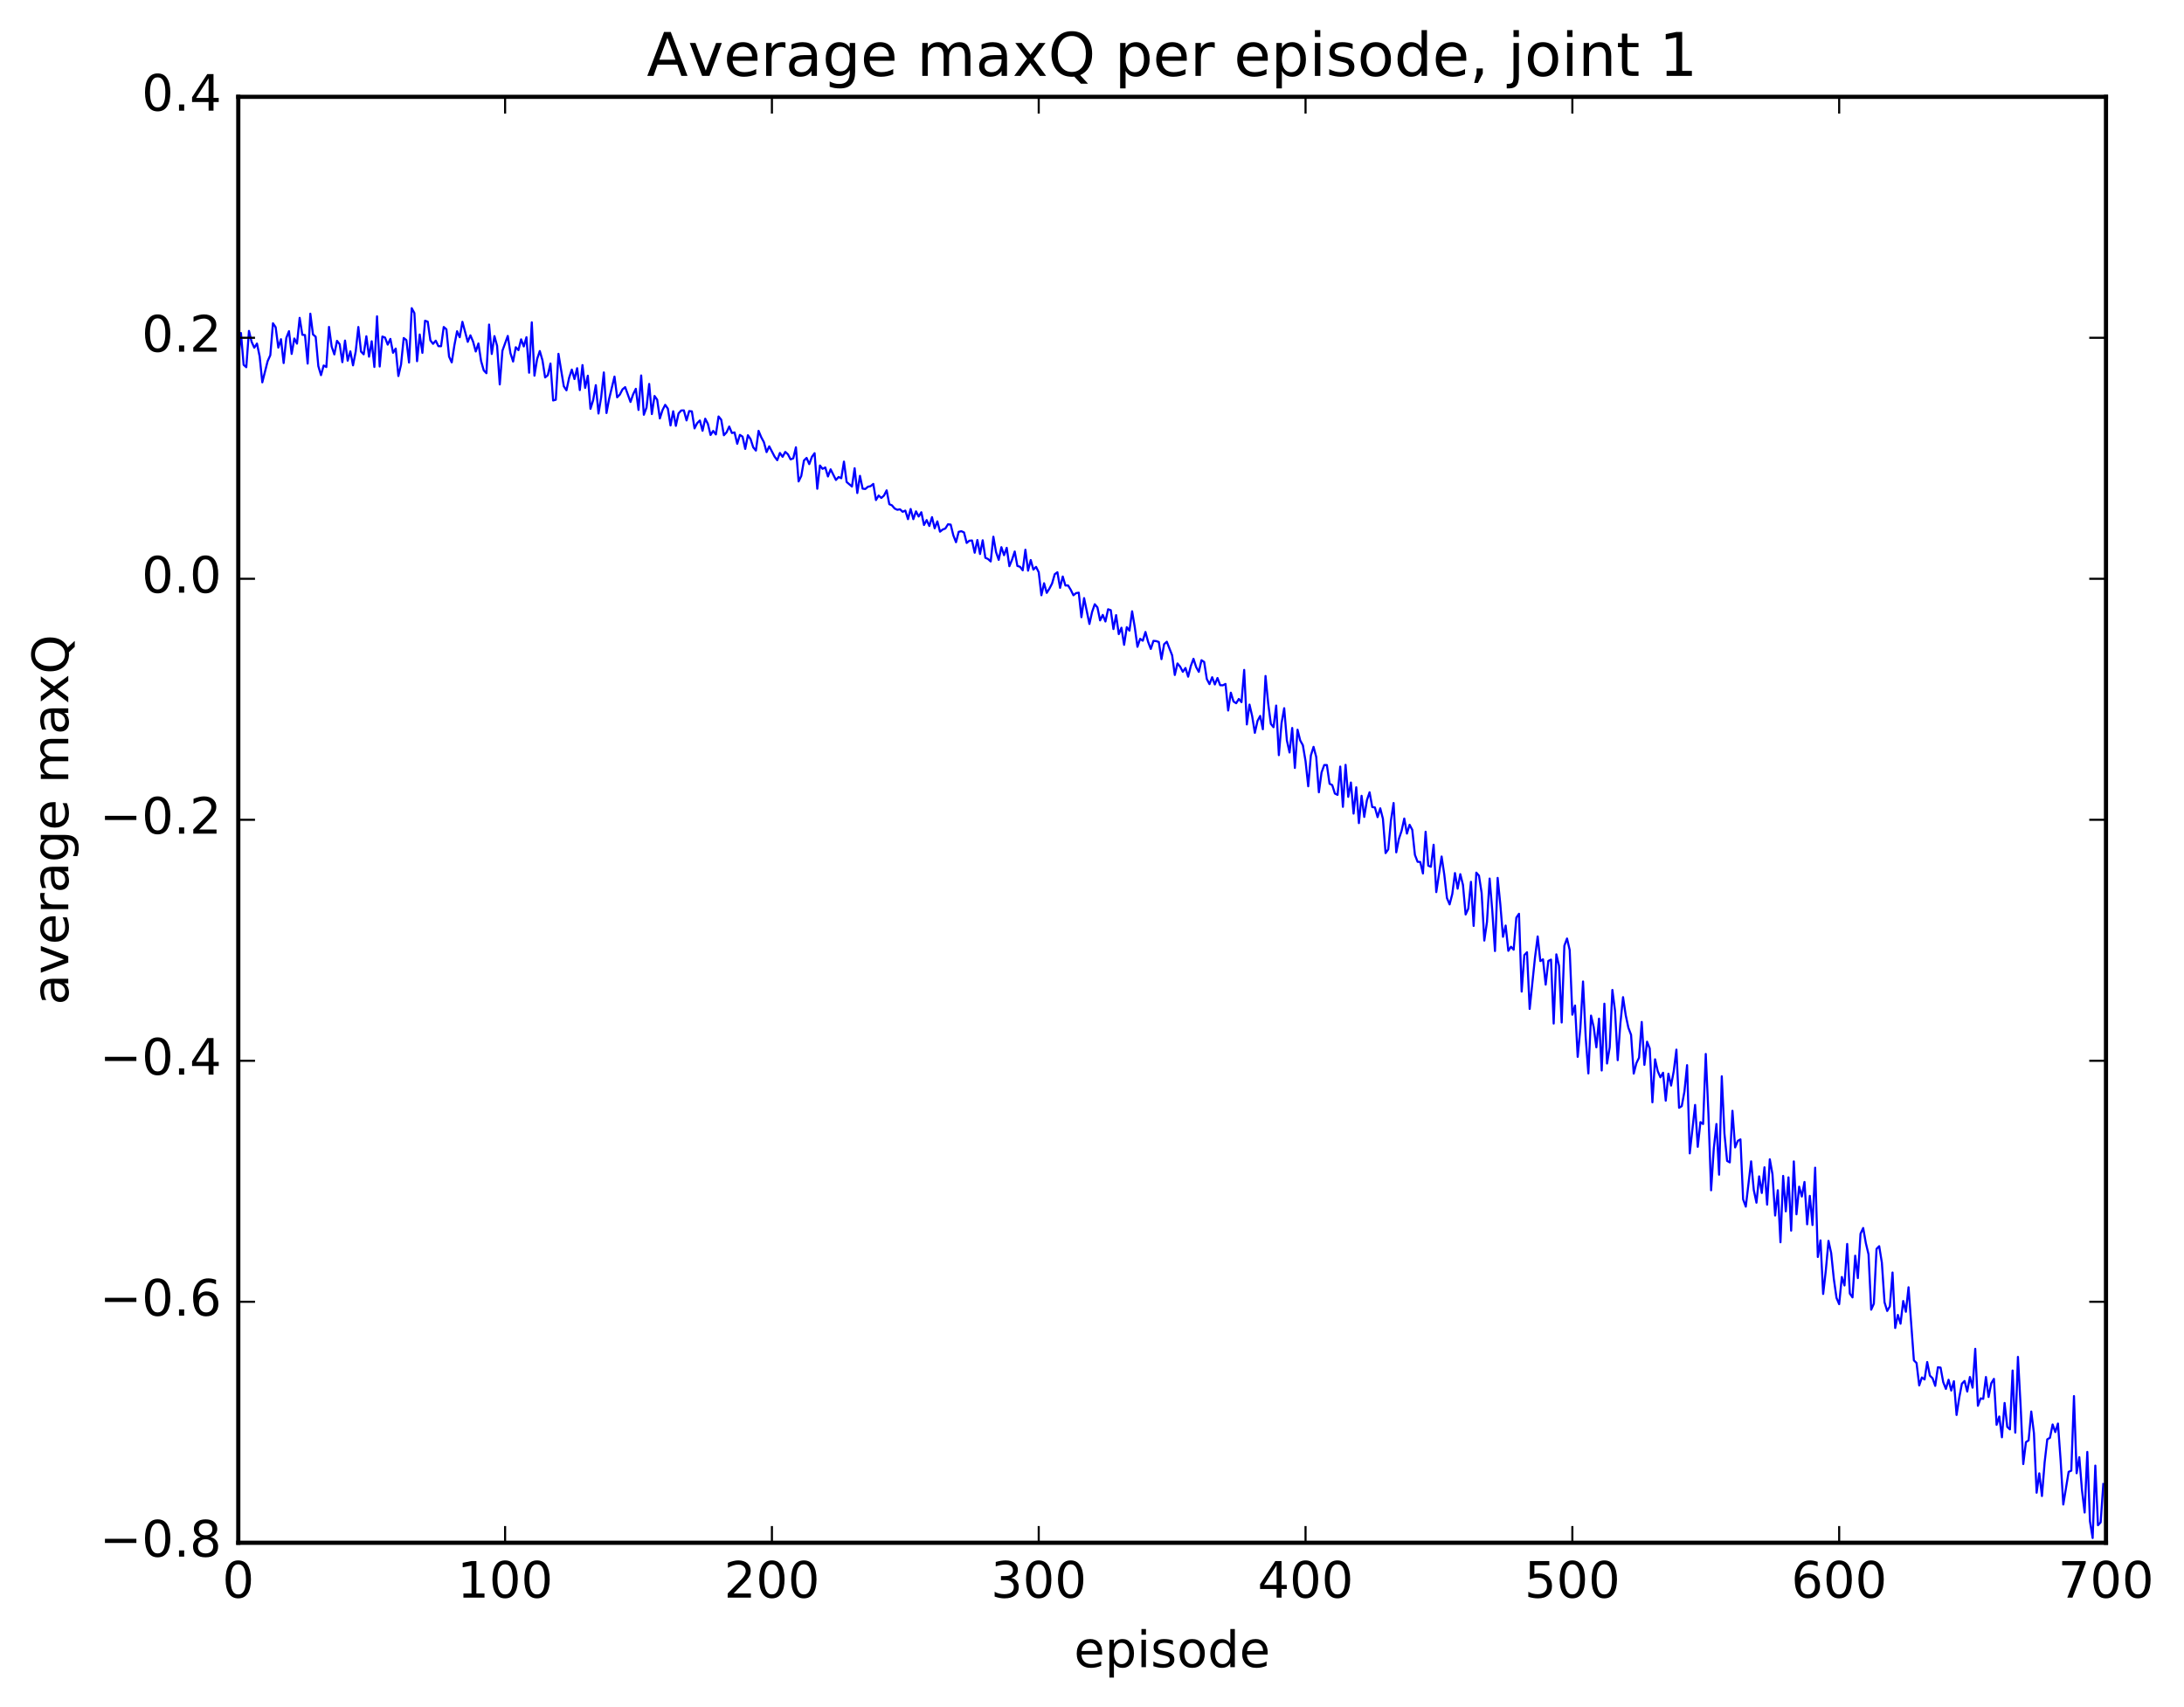 <?xml version="1.0" encoding="utf-8" standalone="no"?>
<!DOCTYPE svg PUBLIC "-//W3C//DTD SVG 1.1//EN"
  "http://www.w3.org/Graphics/SVG/1.1/DTD/svg11.dtd">
<!-- Created with matplotlib (http://matplotlib.org/) -->
<svg height="408pt" version="1.1" viewBox="0 0 522 408" width="522pt" xmlns="http://www.w3.org/2000/svg" xmlns:xlink="http://www.w3.org/1999/xlink">
 <defs>
  <style type="text/css">
*{stroke-linecap:butt;stroke-linejoin:round;stroke-miterlimit:100000;}
  </style>
 </defs>
 <g id="figure_1">
  <g id="patch_1">
   <path d="M 0 408.169 
L 522.006 408.169 
L 522.006 0 
L 0 0 
z
" style="fill:#ffffff;"/>
  </g>
  <g id="axes_1">
   <g id="patch_2">
    <path d="M 56.953 368.742 
L 503.353 368.742 
L 503.353 23.142 
L 56.953 23.142 
z
" style="fill:#ffffff;"/>
   </g>
   <g id="line2d_1">
    <path clip-path="url(#p56bd4d9fa7)" d="M 56.953 85.875 
L 57.591 79.596 
L 58.229 87.196 
L 58.866 87.767 
L 59.504 79.093 
L 60.142 81.707 
L 60.779 83.106 
L 61.417 82.116 
L 62.055 85.159 
L 62.693 91.387 
L 63.968 86.318 
L 64.606 84.899 
L 65.243 77.268 
L 65.881 78.204 
L 66.519 83.087 
L 67.157 81.071 
L 67.794 86.774 
L 68.432 80.772 
L 69.07 79.156 
L 69.707 84.593 
L 70.345 80.909 
L 70.983 82.134 
L 71.621 75.97 
L 72.258 80.016 
L 72.896 80.083 
L 73.534 86.903 
L 74.171 74.977 
L 74.809 79.941 
L 75.447 80.475 
L 76.085 87.509 
L 76.722 89.666 
L 77.36 87.359 
L 77.998 87.73 
L 78.635 78.138 
L 79.273 82.838 
L 79.911 84.71 
L 80.549 81.462 
L 81.186 82.271 
L 81.824 86.567 
L 82.462 81.402 
L 83.099 86.211 
L 83.737 83.985 
L 84.375 87.324 
L 85.013 84.05 
L 85.65 78.157 
L 86.288 84.037 
L 86.926 84.686 
L 87.563 80.371 
L 88.201 85.255 
L 88.839 81.561 
L 89.477 87.706 
L 90.114 75.604 
L 90.752 87.601 
L 91.39 80.439 
L 92.027 80.686 
L 92.665 82.367 
L 93.303 81.003 
L 93.941 84.32 
L 94.578 83.315 
L 95.216 89.877 
L 95.854 87.11 
L 96.491 80.792 
L 97.129 81.288 
L 97.767 86.657 
L 98.405 73.66 
L 99.042 74.822 
L 99.68 86.33 
L 100.318 79.951 
L 100.955 84.338 
L 101.593 76.66 
L 102.231 76.884 
L 102.869 81.367 
L 103.506 82.181 
L 104.144 81.425 
L 104.782 82.732 
L 105.419 82.751 
L 106.057 78.153 
L 106.695 78.71 
L 107.333 85.232 
L 107.97 86.619 
L 108.608 82.517 
L 109.246 79.17 
L 109.883 80.604 
L 110.521 76.919 
L 111.797 81.707 
L 112.434 80.149 
L 113.072 81.655 
L 113.71 84.013 
L 114.347 82.093 
L 114.985 86.294 
L 115.623 88.528 
L 116.261 89.201 
L 116.898 77.575 
L 117.536 84.604 
L 118.174 80.335 
L 118.811 82.66 
L 119.449 91.889 
L 120.087 83.818 
L 121.362 80.289 
L 122 84.41 
L 122.638 86.418 
L 123.275 82.993 
L 123.913 83.695 
L 124.551 81.106 
L 125.189 82.803 
L 125.826 80.596 
L 126.464 89.084 
L 127.102 77.037 
L 127.739 89.794 
L 128.377 85.818 
L 129.015 83.899 
L 129.653 86.115 
L 130.29 90.213 
L 130.928 89.685 
L 131.566 86.895 
L 132.203 95.715 
L 132.841 95.535 
L 133.479 84.567 
L 134.754 92.319 
L 135.392 93.298 
L 136.03 90.284 
L 136.667 88.339 
L 137.305 90.595 
L 137.943 87.998 
L 138.581 93.233 
L 139.218 87.255 
L 139.856 92.718 
L 140.494 89.794 
L 141.131 97.719 
L 141.769 95.658 
L 142.407 92.058 
L 143.045 98.836 
L 143.682 94.974 
L 144.32 89.015 
L 144.958 98.716 
L 145.595 95.31 
L 146.871 90.009 
L 147.509 94.969 
L 148.146 94.31 
L 148.784 93.068 
L 149.422 92.529 
L 150.697 96.072 
L 151.335 94.221 
L 151.973 92.927 
L 152.61 97.982 
L 153.248 89.739 
L 153.886 99.133 
L 154.523 97.42 
L 155.161 91.764 
L 155.799 98.967 
L 156.437 94.645 
L 157.074 95.539 
L 157.712 100.016 
L 158.35 98.01 
L 158.987 96.76 
L 159.625 97.675 
L 160.263 101.692 
L 160.901 98.294 
L 161.538 101.783 
L 162.176 98.822 
L 162.814 98.107 
L 163.451 98.088 
L 164.089 100.485 
L 164.727 98.249 
L 165.365 98.326 
L 166.002 102.391 
L 166.64 101.126 
L 167.278 100.503 
L 167.915 102.961 
L 168.553 100.075 
L 169.191 101.307 
L 169.829 103.964 
L 170.466 102.994 
L 171.104 103.835 
L 171.742 99.541 
L 172.379 100.314 
L 173.017 104.026 
L 173.655 103.334 
L 174.293 101.946 
L 174.93 103.493 
L 175.568 103.362 
L 176.206 106.076 
L 176.843 103.942 
L 177.481 104.363 
L 178.119 107.293 
L 178.757 104.023 
L 179.394 104.949 
L 180.032 106.923 
L 180.67 107.692 
L 181.307 102.976 
L 181.945 104.503 
L 182.583 105.692 
L 183.221 108.059 
L 183.858 106.682 
L 185.134 109.136 
L 185.771 109.994 
L 186.409 108.263 
L 187.047 109.184 
L 187.685 108.017 
L 188.322 108.587 
L 188.96 109.804 
L 189.598 109.548 
L 190.235 106.913 
L 190.873 115.071 
L 191.511 113.767 
L 192.149 110.079 
L 192.786 109.446 
L 193.424 110.932 
L 194.062 109.179 
L 194.699 108.32 
L 195.337 116.822 
L 195.975 111.262 
L 196.613 112.062 
L 197.25 111.722 
L 197.888 113.883 
L 198.526 112.177 
L 199.801 114.72 
L 200.439 114.009 
L 201.077 114.299 
L 201.714 110.328 
L 202.352 115.197 
L 203.627 116.288 
L 204.265 111.915 
L 204.903 117.841 
L 205.541 113.73 
L 206.178 116.8 
L 206.816 116.877 
L 207.454 116.337 
L 208.091 116.195 
L 208.729 115.665 
L 209.367 119.516 
L 210.005 118.438 
L 210.642 119.015 
L 211.28 118.45 
L 211.918 117.198 
L 212.555 120.511 
L 213.193 120.785 
L 213.831 121.542 
L 214.469 121.848 
L 215.106 121.728 
L 215.744 122.324 
L 216.382 122.04 
L 217.019 124.084 
L 217.657 121.653 
L 218.295 124.086 
L 218.933 122.219 
L 219.57 123.452 
L 220.208 122.431 
L 220.846 125.48 
L 221.483 124.304 
L 222.121 125.719 
L 222.759 123.604 
L 223.397 126.273 
L 224.034 124.612 
L 224.672 127.081 
L 225.31 126.57 
L 225.947 126.324 
L 226.585 125.307 
L 227.223 125.387 
L 227.861 127.97 
L 228.498 129.597 
L 229.136 127.117 
L 229.774 126.965 
L 230.411 127.259 
L 231.049 129.773 
L 231.687 129.236 
L 232.325 129.182 
L 232.962 132.109 
L 233.6 129.069 
L 234.238 132.415 
L 234.875 129.13 
L 235.513 133.32 
L 236.151 133.609 
L 236.789 134.196 
L 237.426 128.282 
L 238.064 131.943 
L 238.702 133.817 
L 239.339 130.781 
L 239.977 132.696 
L 240.615 130.935 
L 241.253 135.329 
L 241.89 133.773 
L 242.528 131.815 
L 243.166 135.272 
L 243.803 135.468 
L 244.441 136.315 
L 245.079 131.395 
L 245.717 136.395 
L 246.354 133.855 
L 246.992 136.144 
L 247.63 135.491 
L 248.267 136.776 
L 248.905 142.272 
L 249.543 139.405 
L 250.181 141.701 
L 250.818 140.7 
L 251.456 139.467 
L 252.094 137.243 
L 252.731 136.773 
L 253.369 140.499 
L 254.007 137.795 
L 254.645 139.944 
L 255.282 139.929 
L 255.92 140.972 
L 256.558 142.278 
L 257.195 141.761 
L 257.833 141.652 
L 258.471 147.524 
L 259.109 142.954 
L 260.384 149.136 
L 261.022 146.258 
L 261.659 144.423 
L 262.297 145.174 
L 262.935 148.28 
L 263.573 146.972 
L 264.21 148.544 
L 264.848 145.623 
L 265.486 145.84 
L 266.123 150.353 
L 266.761 147.02 
L 267.399 151.567 
L 268.037 150.034 
L 268.674 154.121 
L 269.312 149.9 
L 269.95 150.731 
L 270.587 146.105 
L 271.225 149.903 
L 271.863 154.598 
L 272.501 152.685 
L 273.138 153.14 
L 273.776 151.053 
L 274.414 153.422 
L 275.051 155.104 
L 275.689 153.172 
L 276.327 153.231 
L 276.965 153.442 
L 277.602 157.545 
L 278.24 153.963 
L 278.878 153.382 
L 280.153 156.626 
L 280.791 161.327 
L 281.429 158.57 
L 282.066 159.336 
L 282.704 160.574 
L 283.342 159.658 
L 283.979 161.735 
L 284.617 159.186 
L 285.255 157.458 
L 285.893 159.437 
L 286.53 160.581 
L 287.168 157.798 
L 287.806 158.219 
L 288.443 162.3 
L 289.081 163.515 
L 289.719 161.867 
L 290.357 163.589 
L 290.994 162.051 
L 291.632 163.773 
L 292.27 163.798 
L 292.907 163.472 
L 293.545 169.821 
L 294.183 165.558 
L 294.821 167.662 
L 295.458 168.083 
L 296.096 167.055 
L 296.734 167.824 
L 297.371 160.115 
L 298.009 173.147 
L 298.647 168.407 
L 299.285 171.18 
L 299.922 175.158 
L 300.56 172.308 
L 301.198 171.115 
L 301.835 174.307 
L 302.473 161.567 
L 303.111 168.132 
L 303.749 173.023 
L 304.386 173.811 
L 305.024 168.639 
L 305.662 180.49 
L 306.299 172.866 
L 306.937 169.27 
L 307.575 176.948 
L 308.213 179.851 
L 308.85 173.996 
L 309.488 183.547 
L 310.126 174.406 
L 310.763 176.976 
L 311.401 178.125 
L 312.039 181.915 
L 312.677 187.934 
L 313.314 180.549 
L 313.952 178.506 
L 314.59 180.914 
L 315.227 189.371 
L 315.865 184.627 
L 316.503 182.858 
L 317.141 182.857 
L 317.778 187.323 
L 318.416 187.64 
L 319.054 189.671 
L 319.691 189.985 
L 320.329 183.22 
L 320.967 192.843 
L 321.605 182.806 
L 322.242 190.46 
L 322.88 187.031 
L 323.518 194.464 
L 324.155 188.173 
L 324.793 196.738 
L 325.431 190.206 
L 326.069 195.255 
L 326.706 191.262 
L 327.344 189.363 
L 327.982 192.898 
L 328.619 192.992 
L 329.257 195.307 
L 329.895 193.196 
L 330.533 195.696 
L 331.17 203.904 
L 331.808 203.006 
L 332.446 196.133 
L 333.083 191.929 
L 333.721 203.722 
L 334.359 200.497 
L 334.997 198.568 
L 335.634 195.639 
L 336.272 199.24 
L 336.91 197.128 
L 337.547 198.336 
L 338.185 204.334 
L 338.823 205.984 
L 339.461 206.029 
L 340.098 208.771 
L 340.736 198.795 
L 341.374 206.913 
L 342.011 207.167 
L 342.649 201.902 
L 343.287 213.225 
L 344.562 204.716 
L 345.2 209.046 
L 345.838 214.651 
L 346.475 216.163 
L 347.113 213.679 
L 347.751 208.673 
L 348.389 212.406 
L 349.026 208.937 
L 349.664 211.484 
L 350.302 218.573 
L 350.939 217.181 
L 351.577 210.766 
L 352.215 221.305 
L 352.853 208.569 
L 353.49 209.299 
L 354.128 213.424 
L 354.766 224.806 
L 355.403 220.386 
L 356.041 209.989 
L 356.679 217.751 
L 357.317 227.311 
L 357.954 209.828 
L 358.592 216.139 
L 359.23 223.907 
L 359.867 221.216 
L 360.505 227.259 
L 361.143 226.286 
L 361.781 226.991 
L 362.418 219.335 
L 363.056 218.402 
L 363.694 237.003 
L 364.331 228.282 
L 364.969 227.597 
L 365.607 241.146 
L 366.882 228.861 
L 367.52 223.822 
L 368.158 229.706 
L 368.795 229.295 
L 369.433 235.339 
L 370.071 229.672 
L 370.709 229.361 
L 371.346 244.64 
L 371.984 228.102 
L 372.622 230.837 
L 373.259 244.389 
L 373.897 226.05 
L 374.535 224.315 
L 375.173 227.068 
L 375.81 242.528 
L 376.448 240.328 
L 377.086 252.602 
L 377.723 245.793 
L 378.361 234.59 
L 378.999 247.951 
L 379.637 256.563 
L 380.274 242.741 
L 380.912 245.492 
L 381.55 250.327 
L 382.187 243.468 
L 382.825 255.863 
L 383.463 239.894 
L 384.101 254.191 
L 384.738 250.294 
L 385.376 236.607 
L 386.014 241.635 
L 386.651 253.399 
L 387.289 244.594 
L 387.927 238.332 
L 388.565 242.646 
L 389.202 245.643 
L 389.84 247.34 
L 390.478 256.597 
L 391.115 254.116 
L 391.753 252.786 
L 392.391 244.257 
L 393.029 254.52 
L 393.666 248.978 
L 394.304 250.59 
L 394.942 263.469 
L 395.579 253.188 
L 396.217 256.016 
L 396.855 257.496 
L 397.493 256.4 
L 398.13 263.073 
L 398.768 256.623 
L 399.406 259.464 
L 400.043 256.011 
L 400.681 250.871 
L 401.319 264.774 
L 401.957 264.379 
L 402.594 260.924 
L 403.232 254.584 
L 403.87 275.671 
L 405.145 264.096 
L 405.783 274.106 
L 406.421 268.2 
L 407.058 268.657 
L 407.696 251.911 
L 408.334 266.206 
L 408.971 284.496 
L 409.609 274.553 
L 410.247 268.651 
L 410.885 280.766 
L 411.522 257.248 
L 412.16 270.928 
L 412.798 277.467 
L 413.435 277.828 
L 414.073 265.494 
L 414.711 274.251 
L 415.349 272.691 
L 415.986 272.326 
L 416.624 286.652 
L 417.262 288.4 
L 418.537 277.577 
L 419.175 284.438 
L 419.813 287.46 
L 420.45 281.167 
L 421.088 285.136 
L 421.726 278.999 
L 422.363 287.922 
L 423.001 277.087 
L 423.639 280.655 
L 424.277 290.531 
L 424.914 284.483 
L 425.552 296.921 
L 426.19 281.057 
L 426.827 289.526 
L 427.465 281.403 
L 428.103 294.137 
L 428.741 277.591 
L 429.378 290.237 
L 430.016 283.627 
L 430.654 285.985 
L 431.291 282.506 
L 431.929 292.625 
L 432.567 285.832 
L 433.205 292.794 
L 433.842 279.095 
L 434.48 300.432 
L 435.118 296.473 
L 435.755 309.272 
L 436.393 303.63 
L 437.031 296.578 
L 437.669 299.485 
L 438.306 305.687 
L 438.944 310.212 
L 439.582 311.714 
L 440.219 305.214 
L 440.857 307.244 
L 441.495 297.323 
L 442.133 309.188 
L 442.77 310.096 
L 443.408 300.131 
L 444.046 305.477 
L 444.683 294.881 
L 445.321 293.511 
L 445.959 297.129 
L 446.597 299.795 
L 447.234 313.032 
L 447.872 311.597 
L 448.51 298.51 
L 449.147 297.858 
L 449.785 301.772 
L 450.423 311.261 
L 451.061 313.339 
L 451.698 312.223 
L 452.336 304.144 
L 452.974 317.408 
L 453.611 314.283 
L 454.249 316.384 
L 454.887 310.957 
L 455.525 313.534 
L 456.162 307.67 
L 457.438 325.14 
L 458.075 325.774 
L 458.713 331.134 
L 459.351 329.226 
L 459.989 329.71 
L 460.626 325.542 
L 461.264 328.792 
L 461.902 329.418 
L 462.539 331.239 
L 463.177 326.796 
L 463.815 326.873 
L 464.453 330.348 
L 465.09 331.965 
L 465.728 329.777 
L 466.366 332.362 
L 467.003 330.125 
L 467.641 338.193 
L 468.279 334.066 
L 468.917 330.719 
L 469.554 330.068 
L 470.192 332.593 
L 470.83 329.116 
L 471.467 331.668 
L 472.105 322.386 
L 472.743 336.004 
L 473.381 334.233 
L 474.018 334.34 
L 474.656 329.122 
L 475.294 333.899 
L 475.931 330.616 
L 476.569 329.569 
L 477.207 340.549 
L 477.845 338.558 
L 478.482 343.532 
L 479.12 335.326 
L 479.758 341.049 
L 480.395 341.64 
L 481.033 327.569 
L 481.671 342.413 
L 482.309 324.313 
L 482.946 335.906 
L 483.584 349.929 
L 484.222 344.696 
L 484.859 344.261 
L 485.497 337.372 
L 486.135 342.56 
L 486.773 356.78 
L 487.41 352.143 
L 488.048 357.571 
L 488.686 349.56 
L 489.323 344.014 
L 489.961 343.655 
L 490.599 340.467 
L 491.237 342.284 
L 491.874 340.244 
L 492.512 349.033 
L 493.15 359.596 
L 494.425 351.797 
L 495.063 351.506 
L 495.701 333.679 
L 496.338 352.122 
L 496.976 348.289 
L 497.614 356.148 
L 498.251 361.514 
L 498.889 347.03 
L 499.527 363.631 
L 500.165 367.607 
L 500.802 350.298 
L 501.44 364.553 
L 502.078 363.864 
L 502.715 354.696 
L 502.715 354.696 
" style="fill:none;stroke:#0000ff;stroke-linecap:square;stroke-width:0.5;"/>
   </g>
   <g id="patch_3">
    <path d="M 56.953 368.742 
L 56.953 23.142 
" style="fill:none;stroke:#000000;stroke-linecap:square;stroke-linejoin:miter;"/>
   </g>
   <g id="patch_4">
    <path d="M 56.953 368.742 
L 503.353 368.742 
" style="fill:none;stroke:#000000;stroke-linecap:square;stroke-linejoin:miter;"/>
   </g>
   <g id="patch_5">
    <path d="M 503.353 368.742 
L 503.353 23.142 
" style="fill:none;stroke:#000000;stroke-linecap:square;stroke-linejoin:miter;"/>
   </g>
   <g id="patch_6">
    <path d="M 56.953 23.142 
L 503.353 23.142 
" style="fill:none;stroke:#000000;stroke-linecap:square;stroke-linejoin:miter;"/>
   </g>
   <g id="matplotlib.axis_1">
    <g id="xtick_1">
     <g id="line2d_2">
      <defs>
       <path d="M 0 0 
L 0 -4 
" id="m5044ecc939" style="stroke:#000000;stroke-width:0.5;"/>
      </defs>
      <g>
       <use style="stroke:#000000;stroke-width:0.5;" x="56.953" xlink:href="#m5044ecc939" y="368.742"/>
      </g>
     </g>
     <g id="line2d_3">
      <defs>
       <path d="M 0 0 
L 0 4 
" id="m9f5061d5bb" style="stroke:#000000;stroke-width:0.5;"/>
      </defs>
      <g>
       <use style="stroke:#000000;stroke-width:0.5;" x="56.953" xlink:href="#m9f5061d5bb" y="23.142"/>
      </g>
     </g>
     <g id="text_1">
      <!-- 0 -->
      <defs>
       <path d="M 31.781 66.406 
Q 24.172 66.406 20.328 58.906 
Q 16.5 51.422 16.5 36.375 
Q 16.5 21.391 20.328 13.891 
Q 24.172 6.391 31.781 6.391 
Q 39.453 6.391 43.281 13.891 
Q 47.125 21.391 47.125 36.375 
Q 47.125 51.422 43.281 58.906 
Q 39.453 66.406 31.781 66.406 
M 31.781 74.219 
Q 44.047 74.219 50.516 64.516 
Q 56.984 54.828 56.984 36.375 
Q 56.984 17.969 50.516 8.266 
Q 44.047 -1.422 31.781 -1.422 
Q 19.531 -1.422 13.062 8.266 
Q 6.594 17.969 6.594 36.375 
Q 6.594 54.828 13.062 64.516 
Q 19.531 74.219 31.781 74.219 
" id="BitstreamVeraSans-Roman-30"/>
      </defs>
      <g transform="translate(53.136 381.86)scale(0.12 -0.12)">
       <use xlink:href="#BitstreamVeraSans-Roman-30"/>
      </g>
     </g>
    </g>
    <g id="xtick_2">
     <g id="line2d_4">
      <g>
       <use style="stroke:#000000;stroke-width:0.5;" x="120.725" xlink:href="#m5044ecc939" y="368.742"/>
      </g>
     </g>
     <g id="line2d_5">
      <g>
       <use style="stroke:#000000;stroke-width:0.5;" x="120.725" xlink:href="#m9f5061d5bb" y="23.142"/>
      </g>
     </g>
     <g id="text_2">
      <!-- 100 -->
      <defs>
       <path d="M 12.406 8.297 
L 28.516 8.297 
L 28.516 63.922 
L 10.984 60.406 
L 10.984 69.391 
L 28.422 72.906 
L 38.281 72.906 
L 38.281 8.297 
L 54.391 8.297 
L 54.391 0 
L 12.406 0 
z
" id="BitstreamVeraSans-Roman-31"/>
      </defs>
      <g transform="translate(109.272 381.86)scale(0.12 -0.12)">
       <use xlink:href="#BitstreamVeraSans-Roman-31"/>
       <use x="63.623" xlink:href="#BitstreamVeraSans-Roman-30"/>
       <use x="127.246" xlink:href="#BitstreamVeraSans-Roman-30"/>
      </g>
     </g>
    </g>
    <g id="xtick_3">
     <g id="line2d_6">
      <g>
       <use style="stroke:#000000;stroke-width:0.5;" x="184.496" xlink:href="#m5044ecc939" y="368.742"/>
      </g>
     </g>
     <g id="line2d_7">
      <g>
       <use style="stroke:#000000;stroke-width:0.5;" x="184.496" xlink:href="#m9f5061d5bb" y="23.142"/>
      </g>
     </g>
     <g id="text_3">
      <!-- 200 -->
      <defs>
       <path d="M 19.188 8.297 
L 53.609 8.297 
L 53.609 0 
L 7.328 0 
L 7.328 8.297 
Q 12.938 14.109 22.625 23.891 
Q 32.328 33.688 34.812 36.531 
Q 39.547 41.844 41.422 45.531 
Q 43.312 49.219 43.312 52.781 
Q 43.312 58.594 39.234 62.25 
Q 35.156 65.922 28.609 65.922 
Q 23.969 65.922 18.812 64.312 
Q 13.672 62.703 7.812 59.422 
L 7.812 69.391 
Q 13.766 71.781 18.938 73 
Q 24.125 74.219 28.422 74.219 
Q 39.75 74.219 46.484 68.547 
Q 53.219 62.891 53.219 53.422 
Q 53.219 48.922 51.531 44.891 
Q 49.859 40.875 45.406 35.406 
Q 44.188 33.984 37.641 27.219 
Q 31.109 20.453 19.188 8.297 
" id="BitstreamVeraSans-Roman-32"/>
      </defs>
      <g transform="translate(173.043 381.86)scale(0.12 -0.12)">
       <use xlink:href="#BitstreamVeraSans-Roman-32"/>
       <use x="63.623" xlink:href="#BitstreamVeraSans-Roman-30"/>
       <use x="127.246" xlink:href="#BitstreamVeraSans-Roman-30"/>
      </g>
     </g>
    </g>
    <g id="xtick_4">
     <g id="line2d_8">
      <g>
       <use style="stroke:#000000;stroke-width:0.5;" x="248.267" xlink:href="#m5044ecc939" y="368.742"/>
      </g>
     </g>
     <g id="line2d_9">
      <g>
       <use style="stroke:#000000;stroke-width:0.5;" x="248.267" xlink:href="#m9f5061d5bb" y="23.142"/>
      </g>
     </g>
     <g id="text_4">
      <!-- 300 -->
      <defs>
       <path d="M 40.578 39.312 
Q 47.656 37.797 51.625 33 
Q 55.609 28.219 55.609 21.188 
Q 55.609 10.406 48.188 4.484 
Q 40.766 -1.422 27.094 -1.422 
Q 22.516 -1.422 17.656 -0.516 
Q 12.797 0.391 7.625 2.203 
L 7.625 11.719 
Q 11.719 9.328 16.594 8.109 
Q 21.484 6.891 26.812 6.891 
Q 36.078 6.891 40.938 10.547 
Q 45.797 14.203 45.797 21.188 
Q 45.797 27.641 41.281 31.266 
Q 36.766 34.906 28.719 34.906 
L 20.219 34.906 
L 20.219 43.016 
L 29.109 43.016 
Q 36.375 43.016 40.234 45.922 
Q 44.094 48.828 44.094 54.297 
Q 44.094 59.906 40.109 62.906 
Q 36.141 65.922 28.719 65.922 
Q 24.656 65.922 20.016 65.031 
Q 15.375 64.156 9.812 62.312 
L 9.812 71.094 
Q 15.438 72.656 20.344 73.438 
Q 25.25 74.219 29.594 74.219 
Q 40.828 74.219 47.359 69.109 
Q 53.906 64.016 53.906 55.328 
Q 53.906 49.266 50.438 45.094 
Q 46.969 40.922 40.578 39.312 
" id="BitstreamVeraSans-Roman-33"/>
      </defs>
      <g transform="translate(236.815 381.86)scale(0.12 -0.12)">
       <use xlink:href="#BitstreamVeraSans-Roman-33"/>
       <use x="63.623" xlink:href="#BitstreamVeraSans-Roman-30"/>
       <use x="127.246" xlink:href="#BitstreamVeraSans-Roman-30"/>
      </g>
     </g>
    </g>
    <g id="xtick_5">
     <g id="line2d_10">
      <g>
       <use style="stroke:#000000;stroke-width:0.5;" x="312.039" xlink:href="#m5044ecc939" y="368.742"/>
      </g>
     </g>
     <g id="line2d_11">
      <g>
       <use style="stroke:#000000;stroke-width:0.5;" x="312.039" xlink:href="#m9f5061d5bb" y="23.142"/>
      </g>
     </g>
     <g id="text_5">
      <!-- 400 -->
      <defs>
       <path d="M 37.797 64.312 
L 12.891 25.391 
L 37.797 25.391 
z
M 35.203 72.906 
L 47.609 72.906 
L 47.609 25.391 
L 58.016 25.391 
L 58.016 17.188 
L 47.609 17.188 
L 47.609 0 
L 37.797 0 
L 37.797 17.188 
L 4.891 17.188 
L 4.891 26.703 
z
" id="BitstreamVeraSans-Roman-34"/>
      </defs>
      <g transform="translate(300.586 381.86)scale(0.12 -0.12)">
       <use xlink:href="#BitstreamVeraSans-Roman-34"/>
       <use x="63.623" xlink:href="#BitstreamVeraSans-Roman-30"/>
       <use x="127.246" xlink:href="#BitstreamVeraSans-Roman-30"/>
      </g>
     </g>
    </g>
    <g id="xtick_6">
     <g id="line2d_12">
      <g>
       <use style="stroke:#000000;stroke-width:0.5;" x="375.81" xlink:href="#m5044ecc939" y="368.742"/>
      </g>
     </g>
     <g id="line2d_13">
      <g>
       <use style="stroke:#000000;stroke-width:0.5;" x="375.81" xlink:href="#m9f5061d5bb" y="23.142"/>
      </g>
     </g>
     <g id="text_6">
      <!-- 500 -->
      <defs>
       <path d="M 10.797 72.906 
L 49.516 72.906 
L 49.516 64.594 
L 19.828 64.594 
L 19.828 46.734 
Q 21.969 47.469 24.109 47.828 
Q 26.266 48.188 28.422 48.188 
Q 40.625 48.188 47.75 41.5 
Q 54.891 34.812 54.891 23.391 
Q 54.891 11.625 47.562 5.094 
Q 40.234 -1.422 26.906 -1.422 
Q 22.312 -1.422 17.547 -0.641 
Q 12.797 0.141 7.719 1.703 
L 7.719 11.625 
Q 12.109 9.234 16.797 8.062 
Q 21.484 6.891 26.703 6.891 
Q 35.156 6.891 40.078 11.328 
Q 45.016 15.766 45.016 23.391 
Q 45.016 31 40.078 35.438 
Q 35.156 39.891 26.703 39.891 
Q 22.75 39.891 18.812 39.016 
Q 14.891 38.141 10.797 36.281 
z
" id="BitstreamVeraSans-Roman-35"/>
      </defs>
      <g transform="translate(364.358 381.86)scale(0.12 -0.12)">
       <use xlink:href="#BitstreamVeraSans-Roman-35"/>
       <use x="63.623" xlink:href="#BitstreamVeraSans-Roman-30"/>
       <use x="127.246" xlink:href="#BitstreamVeraSans-Roman-30"/>
      </g>
     </g>
    </g>
    <g id="xtick_7">
     <g id="line2d_14">
      <g>
       <use style="stroke:#000000;stroke-width:0.5;" x="439.582" xlink:href="#m5044ecc939" y="368.742"/>
      </g>
     </g>
     <g id="line2d_15">
      <g>
       <use style="stroke:#000000;stroke-width:0.5;" x="439.582" xlink:href="#m9f5061d5bb" y="23.142"/>
      </g>
     </g>
     <g id="text_7">
      <!-- 600 -->
      <defs>
       <path d="M 33.016 40.375 
Q 26.375 40.375 22.484 35.828 
Q 18.609 31.297 18.609 23.391 
Q 18.609 15.531 22.484 10.953 
Q 26.375 6.391 33.016 6.391 
Q 39.656 6.391 43.531 10.953 
Q 47.406 15.531 47.406 23.391 
Q 47.406 31.297 43.531 35.828 
Q 39.656 40.375 33.016 40.375 
M 52.594 71.297 
L 52.594 62.312 
Q 48.875 64.062 45.094 64.984 
Q 41.312 65.922 37.594 65.922 
Q 27.828 65.922 22.672 59.328 
Q 17.531 52.734 16.797 39.406 
Q 19.672 43.656 24.016 45.922 
Q 28.375 48.188 33.594 48.188 
Q 44.578 48.188 50.953 41.516 
Q 57.328 34.859 57.328 23.391 
Q 57.328 12.156 50.688 5.359 
Q 44.047 -1.422 33.016 -1.422 
Q 20.359 -1.422 13.672 8.266 
Q 6.984 17.969 6.984 36.375 
Q 6.984 53.656 15.188 63.938 
Q 23.391 74.219 37.203 74.219 
Q 40.922 74.219 44.703 73.484 
Q 48.484 72.75 52.594 71.297 
" id="BitstreamVeraSans-Roman-36"/>
      </defs>
      <g transform="translate(428.129 381.86)scale(0.12 -0.12)">
       <use xlink:href="#BitstreamVeraSans-Roman-36"/>
       <use x="63.623" xlink:href="#BitstreamVeraSans-Roman-30"/>
       <use x="127.246" xlink:href="#BitstreamVeraSans-Roman-30"/>
      </g>
     </g>
    </g>
    <g id="xtick_8">
     <g id="line2d_16">
      <g>
       <use style="stroke:#000000;stroke-width:0.5;" x="503.353" xlink:href="#m5044ecc939" y="368.742"/>
      </g>
     </g>
     <g id="line2d_17">
      <g>
       <use style="stroke:#000000;stroke-width:0.5;" x="503.353" xlink:href="#m9f5061d5bb" y="23.142"/>
      </g>
     </g>
     <g id="text_8">
      <!-- 700 -->
      <defs>
       <path d="M 8.203 72.906 
L 55.078 72.906 
L 55.078 68.703 
L 28.609 0 
L 18.312 0 
L 43.219 64.594 
L 8.203 64.594 
z
" id="BitstreamVeraSans-Roman-37"/>
      </defs>
      <g transform="translate(491.901 381.86)scale(0.12 -0.12)">
       <use xlink:href="#BitstreamVeraSans-Roman-37"/>
       <use x="63.623" xlink:href="#BitstreamVeraSans-Roman-30"/>
       <use x="127.246" xlink:href="#BitstreamVeraSans-Roman-30"/>
      </g>
     </g>
    </g>
    <g id="text_9">
     <!-- episode -->
     <defs>
      <path d="M 44.281 53.078 
L 44.281 44.578 
Q 40.484 46.531 36.375 47.5 
Q 32.281 48.484 27.875 48.484 
Q 21.188 48.484 17.844 46.438 
Q 14.5 44.391 14.5 40.281 
Q 14.5 37.156 16.891 35.375 
Q 19.281 33.594 26.516 31.984 
L 29.594 31.297 
Q 39.156 29.25 43.188 25.516 
Q 47.219 21.781 47.219 15.094 
Q 47.219 7.469 41.188 3.016 
Q 35.156 -1.422 24.609 -1.422 
Q 20.219 -1.422 15.453 -0.562 
Q 10.688 0.297 5.422 2 
L 5.422 11.281 
Q 10.406 8.688 15.234 7.391 
Q 20.062 6.109 24.812 6.109 
Q 31.156 6.109 34.562 8.281 
Q 37.984 10.453 37.984 14.406 
Q 37.984 18.062 35.516 20.016 
Q 33.062 21.969 24.703 23.781 
L 21.578 24.516 
Q 13.234 26.266 9.516 29.906 
Q 5.812 33.547 5.812 39.891 
Q 5.812 47.609 11.281 51.797 
Q 16.75 56 26.812 56 
Q 31.781 56 36.172 55.266 
Q 40.578 54.547 44.281 53.078 
" id="BitstreamVeraSans-Roman-73"/>
      <path d="M 30.609 48.391 
Q 23.391 48.391 19.188 42.75 
Q 14.984 37.109 14.984 27.297 
Q 14.984 17.484 19.156 11.844 
Q 23.344 6.203 30.609 6.203 
Q 37.797 6.203 41.984 11.859 
Q 46.188 17.531 46.188 27.297 
Q 46.188 37.016 41.984 42.703 
Q 37.797 48.391 30.609 48.391 
M 30.609 56 
Q 42.328 56 49.016 48.375 
Q 55.719 40.766 55.719 27.297 
Q 55.719 13.875 49.016 6.219 
Q 42.328 -1.422 30.609 -1.422 
Q 18.844 -1.422 12.172 6.219 
Q 5.516 13.875 5.516 27.297 
Q 5.516 40.766 12.172 48.375 
Q 18.844 56 30.609 56 
" id="BitstreamVeraSans-Roman-6f"/>
      <path d="M 9.422 54.688 
L 18.406 54.688 
L 18.406 0 
L 9.422 0 
z
M 9.422 75.984 
L 18.406 75.984 
L 18.406 64.594 
L 9.422 64.594 
z
" id="BitstreamVeraSans-Roman-69"/>
      <path d="M 18.109 8.203 
L 18.109 -20.797 
L 9.078 -20.797 
L 9.078 54.688 
L 18.109 54.688 
L 18.109 46.391 
Q 20.953 51.266 25.266 53.625 
Q 29.594 56 35.594 56 
Q 45.562 56 51.781 48.094 
Q 58.016 40.188 58.016 27.297 
Q 58.016 14.406 51.781 6.484 
Q 45.562 -1.422 35.594 -1.422 
Q 29.594 -1.422 25.266 0.953 
Q 20.953 3.328 18.109 8.203 
M 48.688 27.297 
Q 48.688 37.203 44.609 42.844 
Q 40.531 48.484 33.406 48.484 
Q 26.266 48.484 22.188 42.844 
Q 18.109 37.203 18.109 27.297 
Q 18.109 17.391 22.188 11.75 
Q 26.266 6.109 33.406 6.109 
Q 40.531 6.109 44.609 11.75 
Q 48.688 17.391 48.688 27.297 
" id="BitstreamVeraSans-Roman-70"/>
      <path d="M 45.406 46.391 
L 45.406 75.984 
L 54.391 75.984 
L 54.391 0 
L 45.406 0 
L 45.406 8.203 
Q 42.578 3.328 38.25 0.953 
Q 33.938 -1.422 27.875 -1.422 
Q 17.969 -1.422 11.734 6.484 
Q 5.516 14.406 5.516 27.297 
Q 5.516 40.188 11.734 48.094 
Q 17.969 56 27.875 56 
Q 33.938 56 38.25 53.625 
Q 42.578 51.266 45.406 46.391 
M 14.797 27.297 
Q 14.797 17.391 18.875 11.75 
Q 22.953 6.109 30.078 6.109 
Q 37.203 6.109 41.297 11.75 
Q 45.406 17.391 45.406 27.297 
Q 45.406 37.203 41.297 42.844 
Q 37.203 48.484 30.078 48.484 
Q 22.953 48.484 18.875 42.844 
Q 14.797 37.203 14.797 27.297 
" id="BitstreamVeraSans-Roman-64"/>
      <path d="M 56.203 29.594 
L 56.203 25.203 
L 14.891 25.203 
Q 15.484 15.922 20.484 11.062 
Q 25.484 6.203 34.422 6.203 
Q 39.594 6.203 44.453 7.469 
Q 49.312 8.734 54.109 11.281 
L 54.109 2.781 
Q 49.266 0.734 44.188 -0.344 
Q 39.109 -1.422 33.891 -1.422 
Q 20.797 -1.422 13.156 6.188 
Q 5.516 13.812 5.516 26.812 
Q 5.516 40.234 12.766 48.109 
Q 20.016 56 32.328 56 
Q 43.359 56 49.781 48.891 
Q 56.203 41.797 56.203 29.594 
M 47.219 32.234 
Q 47.125 39.594 43.094 43.984 
Q 39.062 48.391 32.422 48.391 
Q 24.906 48.391 20.391 44.141 
Q 15.875 39.891 15.188 32.172 
z
" id="BitstreamVeraSans-Roman-65"/>
     </defs>
     <g transform="translate(256.688 398.474)scale(0.12 -0.12)">
      <use xlink:href="#BitstreamVeraSans-Roman-65"/>
      <use x="61.523" xlink:href="#BitstreamVeraSans-Roman-70"/>
      <use x="125.0" xlink:href="#BitstreamVeraSans-Roman-69"/>
      <use x="152.783" xlink:href="#BitstreamVeraSans-Roman-73"/>
      <use x="204.883" xlink:href="#BitstreamVeraSans-Roman-6f"/>
      <use x="266.064" xlink:href="#BitstreamVeraSans-Roman-64"/>
      <use x="329.541" xlink:href="#BitstreamVeraSans-Roman-65"/>
     </g>
    </g>
   </g>
   <g id="matplotlib.axis_2">
    <g id="ytick_1">
     <g id="line2d_18">
      <defs>
       <path d="M 0 0 
L 4 0 
" id="m1b05c296ae" style="stroke:#000000;stroke-width:0.5;"/>
      </defs>
      <g>
       <use style="stroke:#000000;stroke-width:0.5;" x="56.953" xlink:href="#m1b05c296ae" y="368.742"/>
      </g>
     </g>
     <g id="line2d_19">
      <defs>
       <path d="M 0 0 
L -4 0 
" id="mbf8839dd33" style="stroke:#000000;stroke-width:0.5;"/>
      </defs>
      <g>
       <use style="stroke:#000000;stroke-width:0.5;" x="503.353" xlink:href="#mbf8839dd33" y="368.742"/>
      </g>
     </g>
     <g id="text_10">
      <!-- −0.8 -->
      <defs>
       <path d="M 10.594 35.5 
L 73.188 35.5 
L 73.188 27.203 
L 10.594 27.203 
z
" id="BitstreamVeraSans-Roman-2212"/>
       <path d="M 31.781 34.625 
Q 24.75 34.625 20.719 30.859 
Q 16.703 27.094 16.703 20.516 
Q 16.703 13.922 20.719 10.156 
Q 24.75 6.391 31.781 6.391 
Q 38.812 6.391 42.859 10.172 
Q 46.922 13.969 46.922 20.516 
Q 46.922 27.094 42.891 30.859 
Q 38.875 34.625 31.781 34.625 
M 21.922 38.812 
Q 15.578 40.375 12.031 44.719 
Q 8.5 49.078 8.5 55.328 
Q 8.5 64.062 14.719 69.141 
Q 20.953 74.219 31.781 74.219 
Q 42.672 74.219 48.875 69.141 
Q 55.078 64.062 55.078 55.328 
Q 55.078 49.078 51.531 44.719 
Q 48 40.375 41.703 38.812 
Q 48.828 37.156 52.797 32.312 
Q 56.781 27.484 56.781 20.516 
Q 56.781 9.906 50.312 4.234 
Q 43.844 -1.422 31.781 -1.422 
Q 19.734 -1.422 13.25 4.234 
Q 6.781 9.906 6.781 20.516 
Q 6.781 27.484 10.781 32.312 
Q 14.797 37.156 21.922 38.812 
M 18.312 54.391 
Q 18.312 48.734 21.844 45.562 
Q 25.391 42.391 31.781 42.391 
Q 38.141 42.391 41.719 45.562 
Q 45.312 48.734 45.312 54.391 
Q 45.312 60.062 41.719 63.234 
Q 38.141 66.406 31.781 66.406 
Q 25.391 66.406 21.844 63.234 
Q 18.312 60.062 18.312 54.391 
" id="BitstreamVeraSans-Roman-38"/>
       <path d="M 10.688 12.406 
L 21 12.406 
L 21 0 
L 10.688 0 
z
" id="BitstreamVeraSans-Roman-2e"/>
      </defs>
      <g transform="translate(23.814 372.053)scale(0.12 -0.12)">
       <use xlink:href="#BitstreamVeraSans-Roman-2212"/>
       <use x="83.789" xlink:href="#BitstreamVeraSans-Roman-30"/>
       <use x="147.412" xlink:href="#BitstreamVeraSans-Roman-2e"/>
       <use x="179.199" xlink:href="#BitstreamVeraSans-Roman-38"/>
      </g>
     </g>
    </g>
    <g id="ytick_2">
     <g id="line2d_20">
      <g>
       <use style="stroke:#000000;stroke-width:0.5;" x="56.953" xlink:href="#m1b05c296ae" y="311.142"/>
      </g>
     </g>
     <g id="line2d_21">
      <g>
       <use style="stroke:#000000;stroke-width:0.5;" x="503.353" xlink:href="#mbf8839dd33" y="311.142"/>
      </g>
     </g>
     <g id="text_11">
      <!-- −0.6 -->
      <g transform="translate(23.814 314.453)scale(0.12 -0.12)">
       <use xlink:href="#BitstreamVeraSans-Roman-2212"/>
       <use x="83.789" xlink:href="#BitstreamVeraSans-Roman-30"/>
       <use x="147.412" xlink:href="#BitstreamVeraSans-Roman-2e"/>
       <use x="179.199" xlink:href="#BitstreamVeraSans-Roman-36"/>
      </g>
     </g>
    </g>
    <g id="ytick_3">
     <g id="line2d_22">
      <g>
       <use style="stroke:#000000;stroke-width:0.5;" x="56.953" xlink:href="#m1b05c296ae" y="253.542"/>
      </g>
     </g>
     <g id="line2d_23">
      <g>
       <use style="stroke:#000000;stroke-width:0.5;" x="503.353" xlink:href="#mbf8839dd33" y="253.542"/>
      </g>
     </g>
     <g id="text_12">
      <!-- −0.4 -->
      <g transform="translate(23.814 256.853)scale(0.12 -0.12)">
       <use xlink:href="#BitstreamVeraSans-Roman-2212"/>
       <use x="83.789" xlink:href="#BitstreamVeraSans-Roman-30"/>
       <use x="147.412" xlink:href="#BitstreamVeraSans-Roman-2e"/>
       <use x="179.199" xlink:href="#BitstreamVeraSans-Roman-34"/>
      </g>
     </g>
    </g>
    <g id="ytick_4">
     <g id="line2d_24">
      <g>
       <use style="stroke:#000000;stroke-width:0.5;" x="56.953" xlink:href="#m1b05c296ae" y="195.942"/>
      </g>
     </g>
     <g id="line2d_25">
      <g>
       <use style="stroke:#000000;stroke-width:0.5;" x="503.353" xlink:href="#mbf8839dd33" y="195.942"/>
      </g>
     </g>
     <g id="text_13">
      <!-- −0.2 -->
      <g transform="translate(23.814 199.253)scale(0.12 -0.12)">
       <use xlink:href="#BitstreamVeraSans-Roman-2212"/>
       <use x="83.789" xlink:href="#BitstreamVeraSans-Roman-30"/>
       <use x="147.412" xlink:href="#BitstreamVeraSans-Roman-2e"/>
       <use x="179.199" xlink:href="#BitstreamVeraSans-Roman-32"/>
      </g>
     </g>
    </g>
    <g id="ytick_5">
     <g id="line2d_26">
      <g>
       <use style="stroke:#000000;stroke-width:0.5;" x="56.953" xlink:href="#m1b05c296ae" y="138.342"/>
      </g>
     </g>
     <g id="line2d_27">
      <g>
       <use style="stroke:#000000;stroke-width:0.5;" x="503.353" xlink:href="#mbf8839dd33" y="138.342"/>
      </g>
     </g>
     <g id="text_14">
      <!-- 0.0 -->
      <g transform="translate(33.869 141.653)scale(0.12 -0.12)">
       <use xlink:href="#BitstreamVeraSans-Roman-30"/>
       <use x="63.623" xlink:href="#BitstreamVeraSans-Roman-2e"/>
       <use x="95.41" xlink:href="#BitstreamVeraSans-Roman-30"/>
      </g>
     </g>
    </g>
    <g id="ytick_6">
     <g id="line2d_28">
      <g>
       <use style="stroke:#000000;stroke-width:0.5;" x="56.953" xlink:href="#m1b05c296ae" y="80.742"/>
      </g>
     </g>
     <g id="line2d_29">
      <g>
       <use style="stroke:#000000;stroke-width:0.5;" x="503.353" xlink:href="#mbf8839dd33" y="80.742"/>
      </g>
     </g>
     <g id="text_15">
      <!-- 0.2 -->
      <g transform="translate(33.869 84.053)scale(0.12 -0.12)">
       <use xlink:href="#BitstreamVeraSans-Roman-30"/>
       <use x="63.623" xlink:href="#BitstreamVeraSans-Roman-2e"/>
       <use x="95.41" xlink:href="#BitstreamVeraSans-Roman-32"/>
      </g>
     </g>
    </g>
    <g id="ytick_7">
     <g id="line2d_30">
      <g>
       <use style="stroke:#000000;stroke-width:0.5;" x="56.953" xlink:href="#m1b05c296ae" y="23.142"/>
      </g>
     </g>
     <g id="line2d_31">
      <g>
       <use style="stroke:#000000;stroke-width:0.5;" x="503.353" xlink:href="#mbf8839dd33" y="23.142"/>
      </g>
     </g>
     <g id="text_16">
      <!-- 0.4 -->
      <g transform="translate(33.869 26.453)scale(0.12 -0.12)">
       <use xlink:href="#BitstreamVeraSans-Roman-30"/>
       <use x="63.623" xlink:href="#BitstreamVeraSans-Roman-2e"/>
       <use x="95.41" xlink:href="#BitstreamVeraSans-Roman-34"/>
      </g>
     </g>
    </g>
    <g id="text_17">
     <!-- average maxQ -->
     <defs>
      <path d="M 39.406 66.219 
Q 28.656 66.219 22.328 58.203 
Q 16.016 50.203 16.016 36.375 
Q 16.016 22.609 22.328 14.594 
Q 28.656 6.594 39.406 6.594 
Q 50.141 6.594 56.422 14.594 
Q 62.703 22.609 62.703 36.375 
Q 62.703 50.203 56.422 58.203 
Q 50.141 66.219 39.406 66.219 
M 53.219 1.312 
L 66.219 -12.891 
L 54.297 -12.891 
L 43.5 -1.219 
Q 41.891 -1.312 41.031 -1.359 
Q 40.188 -1.422 39.406 -1.422 
Q 24.031 -1.422 14.812 8.859 
Q 5.609 19.141 5.609 36.375 
Q 5.609 53.656 14.812 63.938 
Q 24.031 74.219 39.406 74.219 
Q 54.734 74.219 63.906 63.938 
Q 73.094 53.656 73.094 36.375 
Q 73.094 23.688 67.984 14.641 
Q 62.891 5.609 53.219 1.312 
" id="BitstreamVeraSans-Roman-51"/>
      <path d="M 45.406 27.984 
Q 45.406 37.75 41.375 43.109 
Q 37.359 48.484 30.078 48.484 
Q 22.859 48.484 18.828 43.109 
Q 14.797 37.75 14.797 27.984 
Q 14.797 18.266 18.828 12.891 
Q 22.859 7.516 30.078 7.516 
Q 37.359 7.516 41.375 12.891 
Q 45.406 18.266 45.406 27.984 
M 54.391 6.781 
Q 54.391 -7.172 48.188 -13.984 
Q 42 -20.797 29.203 -20.797 
Q 24.469 -20.797 20.266 -20.094 
Q 16.062 -19.391 12.109 -17.922 
L 12.109 -9.188 
Q 16.062 -11.328 19.922 -12.344 
Q 23.781 -13.375 27.781 -13.375 
Q 36.625 -13.375 41.016 -8.766 
Q 45.406 -4.156 45.406 5.172 
L 45.406 9.625 
Q 42.625 4.781 38.281 2.391 
Q 33.938 0 27.875 0 
Q 17.828 0 11.672 7.656 
Q 5.516 15.328 5.516 27.984 
Q 5.516 40.672 11.672 48.328 
Q 17.828 56 27.875 56 
Q 33.938 56 38.281 53.609 
Q 42.625 51.219 45.406 46.391 
L 45.406 54.688 
L 54.391 54.688 
z
" id="BitstreamVeraSans-Roman-67"/>
      <path d="M 54.891 54.688 
L 35.109 28.078 
L 55.906 0 
L 45.312 0 
L 29.391 21.484 
L 13.484 0 
L 2.875 0 
L 24.125 28.609 
L 4.688 54.688 
L 15.281 54.688 
L 29.781 35.203 
L 44.281 54.688 
z
" id="BitstreamVeraSans-Roman-78"/>
      <path id="BitstreamVeraSans-Roman-20"/>
      <path d="M 2.984 54.688 
L 12.5 54.688 
L 29.594 8.797 
L 46.688 54.688 
L 56.203 54.688 
L 35.688 0 
L 23.484 0 
z
" id="BitstreamVeraSans-Roman-76"/>
      <path d="M 52 44.188 
Q 55.375 50.25 60.062 53.125 
Q 64.75 56 71.094 56 
Q 79.641 56 84.281 50.016 
Q 88.922 44.047 88.922 33.016 
L 88.922 0 
L 79.891 0 
L 79.891 32.719 
Q 79.891 40.578 77.094 44.375 
Q 74.312 48.188 68.609 48.188 
Q 61.625 48.188 57.562 43.547 
Q 53.516 38.922 53.516 30.906 
L 53.516 0 
L 44.484 0 
L 44.484 32.719 
Q 44.484 40.625 41.703 44.406 
Q 38.922 48.188 33.109 48.188 
Q 26.219 48.188 22.156 43.531 
Q 18.109 38.875 18.109 30.906 
L 18.109 0 
L 9.078 0 
L 9.078 54.688 
L 18.109 54.688 
L 18.109 46.188 
Q 21.188 51.219 25.484 53.609 
Q 29.781 56 35.688 56 
Q 41.656 56 45.828 52.969 
Q 50 49.953 52 44.188 
" id="BitstreamVeraSans-Roman-6d"/>
      <path d="M 41.109 46.297 
Q 39.594 47.172 37.812 47.578 
Q 36.031 48 33.891 48 
Q 26.266 48 22.188 43.047 
Q 18.109 38.094 18.109 28.812 
L 18.109 0 
L 9.078 0 
L 9.078 54.688 
L 18.109 54.688 
L 18.109 46.188 
Q 20.953 51.172 25.484 53.578 
Q 30.031 56 36.531 56 
Q 37.453 56 38.578 55.875 
Q 39.703 55.766 41.062 55.516 
z
" id="BitstreamVeraSans-Roman-72"/>
      <path d="M 34.281 27.484 
Q 23.391 27.484 19.188 25 
Q 14.984 22.516 14.984 16.5 
Q 14.984 11.719 18.141 8.906 
Q 21.297 6.109 26.703 6.109 
Q 34.188 6.109 38.703 11.406 
Q 43.219 16.703 43.219 25.484 
L 43.219 27.484 
z
M 52.203 31.203 
L 52.203 0 
L 43.219 0 
L 43.219 8.297 
Q 40.141 3.328 35.547 0.953 
Q 30.953 -1.422 24.312 -1.422 
Q 15.922 -1.422 10.953 3.297 
Q 6 8.016 6 15.922 
Q 6 25.141 12.172 29.828 
Q 18.359 34.516 30.609 34.516 
L 43.219 34.516 
L 43.219 35.406 
Q 43.219 41.609 39.141 45 
Q 35.062 48.391 27.688 48.391 
Q 23 48.391 18.547 47.266 
Q 14.109 46.141 10.016 43.891 
L 10.016 52.203 
Q 14.938 54.109 19.578 55.047 
Q 24.219 56 28.609 56 
Q 40.484 56 46.344 49.844 
Q 52.203 43.703 52.203 31.203 
" id="BitstreamVeraSans-Roman-61"/>
     </defs>
     <g transform="translate(16.318 240.209)rotate(-90.0)scale(0.12 -0.12)">
      <use xlink:href="#BitstreamVeraSans-Roman-61"/>
      <use x="61.279" xlink:href="#BitstreamVeraSans-Roman-76"/>
      <use x="120.459" xlink:href="#BitstreamVeraSans-Roman-65"/>
      <use x="181.982" xlink:href="#BitstreamVeraSans-Roman-72"/>
      <use x="223.096" xlink:href="#BitstreamVeraSans-Roman-61"/>
      <use x="284.375" xlink:href="#BitstreamVeraSans-Roman-67"/>
      <use x="347.852" xlink:href="#BitstreamVeraSans-Roman-65"/>
      <use x="409.375" xlink:href="#BitstreamVeraSans-Roman-20"/>
      <use x="441.162" xlink:href="#BitstreamVeraSans-Roman-6d"/>
      <use x="538.574" xlink:href="#BitstreamVeraSans-Roman-61"/>
      <use x="599.854" xlink:href="#BitstreamVeraSans-Roman-78"/>
      <use x="659.033" xlink:href="#BitstreamVeraSans-Roman-51"/>
     </g>
    </g>
   </g>
   <g id="text_18">
    <!-- Average maxQ per episode, joint 1 -->
    <defs>
     <path d="M 9.422 54.688 
L 18.406 54.688 
L 18.406 -0.984 
Q 18.406 -11.422 14.422 -16.109 
Q 10.453 -20.797 1.609 -20.797 
L -1.812 -20.797 
L -1.812 -13.188 
L 0.594 -13.188 
Q 5.719 -13.188 7.562 -10.812 
Q 9.422 -8.453 9.422 -0.984 
z
M 9.422 75.984 
L 18.406 75.984 
L 18.406 64.594 
L 9.422 64.594 
z
" id="BitstreamVeraSans-Roman-6a"/>
     <path d="M 34.188 63.188 
L 20.797 26.906 
L 47.609 26.906 
z
M 28.609 72.906 
L 39.797 72.906 
L 67.578 0 
L 57.328 0 
L 50.688 18.703 
L 17.828 18.703 
L 11.188 0 
L 0.781 0 
z
" id="BitstreamVeraSans-Roman-41"/>
     <path d="M 18.312 70.219 
L 18.312 54.688 
L 36.812 54.688 
L 36.812 47.703 
L 18.312 47.703 
L 18.312 18.016 
Q 18.312 11.328 20.141 9.422 
Q 21.969 7.516 27.594 7.516 
L 36.812 7.516 
L 36.812 0 
L 27.594 0 
Q 17.188 0 13.234 3.875 
Q 9.281 7.766 9.281 18.016 
L 9.281 47.703 
L 2.688 47.703 
L 2.688 54.688 
L 9.281 54.688 
L 9.281 70.219 
z
" id="BitstreamVeraSans-Roman-74"/>
     <path d="M 11.719 12.406 
L 22.016 12.406 
L 22.016 4 
L 14.016 -11.625 
L 7.719 -11.625 
L 11.719 4 
z
" id="BitstreamVeraSans-Roman-2c"/>
     <path d="M 54.891 33.016 
L 54.891 0 
L 45.906 0 
L 45.906 32.719 
Q 45.906 40.484 42.875 44.328 
Q 39.844 48.188 33.797 48.188 
Q 26.516 48.188 22.312 43.547 
Q 18.109 38.922 18.109 30.906 
L 18.109 0 
L 9.078 0 
L 9.078 54.688 
L 18.109 54.688 
L 18.109 46.188 
Q 21.344 51.125 25.703 53.562 
Q 30.078 56 35.797 56 
Q 45.219 56 50.047 50.172 
Q 54.891 44.344 54.891 33.016 
" id="BitstreamVeraSans-Roman-6e"/>
    </defs>
    <g transform="translate(154.592 18.142)scale(0.144 -0.144)">
     <use xlink:href="#BitstreamVeraSans-Roman-41"/>
     <use x="68.33" xlink:href="#BitstreamVeraSans-Roman-76"/>
     <use x="127.51" xlink:href="#BitstreamVeraSans-Roman-65"/>
     <use x="189.033" xlink:href="#BitstreamVeraSans-Roman-72"/>
     <use x="230.146" xlink:href="#BitstreamVeraSans-Roman-61"/>
     <use x="291.426" xlink:href="#BitstreamVeraSans-Roman-67"/>
     <use x="354.902" xlink:href="#BitstreamVeraSans-Roman-65"/>
     <use x="416.426" xlink:href="#BitstreamVeraSans-Roman-20"/>
     <use x="448.213" xlink:href="#BitstreamVeraSans-Roman-6d"/>
     <use x="545.625" xlink:href="#BitstreamVeraSans-Roman-61"/>
     <use x="606.904" xlink:href="#BitstreamVeraSans-Roman-78"/>
     <use x="666.084" xlink:href="#BitstreamVeraSans-Roman-51"/>
     <use x="744.795" xlink:href="#BitstreamVeraSans-Roman-20"/>
     <use x="776.582" xlink:href="#BitstreamVeraSans-Roman-70"/>
     <use x="840.059" xlink:href="#BitstreamVeraSans-Roman-65"/>
     <use x="901.582" xlink:href="#BitstreamVeraSans-Roman-72"/>
     <use x="942.695" xlink:href="#BitstreamVeraSans-Roman-20"/>
     <use x="974.482" xlink:href="#BitstreamVeraSans-Roman-65"/>
     <use x="1036.006" xlink:href="#BitstreamVeraSans-Roman-70"/>
     <use x="1099.482" xlink:href="#BitstreamVeraSans-Roman-69"/>
     <use x="1127.266" xlink:href="#BitstreamVeraSans-Roman-73"/>
     <use x="1179.365" xlink:href="#BitstreamVeraSans-Roman-6f"/>
     <use x="1240.547" xlink:href="#BitstreamVeraSans-Roman-64"/>
     <use x="1304.023" xlink:href="#BitstreamVeraSans-Roman-65"/>
     <use x="1365.547" xlink:href="#BitstreamVeraSans-Roman-2c"/>
     <use x="1397.334" xlink:href="#BitstreamVeraSans-Roman-20"/>
     <use x="1429.121" xlink:href="#BitstreamVeraSans-Roman-6a"/>
     <use x="1456.904" xlink:href="#BitstreamVeraSans-Roman-6f"/>
     <use x="1518.086" xlink:href="#BitstreamVeraSans-Roman-69"/>
     <use x="1545.869" xlink:href="#BitstreamVeraSans-Roman-6e"/>
     <use x="1609.248" xlink:href="#BitstreamVeraSans-Roman-74"/>
     <use x="1648.457" xlink:href="#BitstreamVeraSans-Roman-20"/>
     <use x="1680.244" xlink:href="#BitstreamVeraSans-Roman-31"/>
    </g>
   </g>
  </g>
 </g>
 <defs>
  <clipPath id="p56bd4d9fa7">
   <rect height="345.6" width="446.4" x="56.953" y="23.142"/>
  </clipPath>
 </defs>
</svg>
